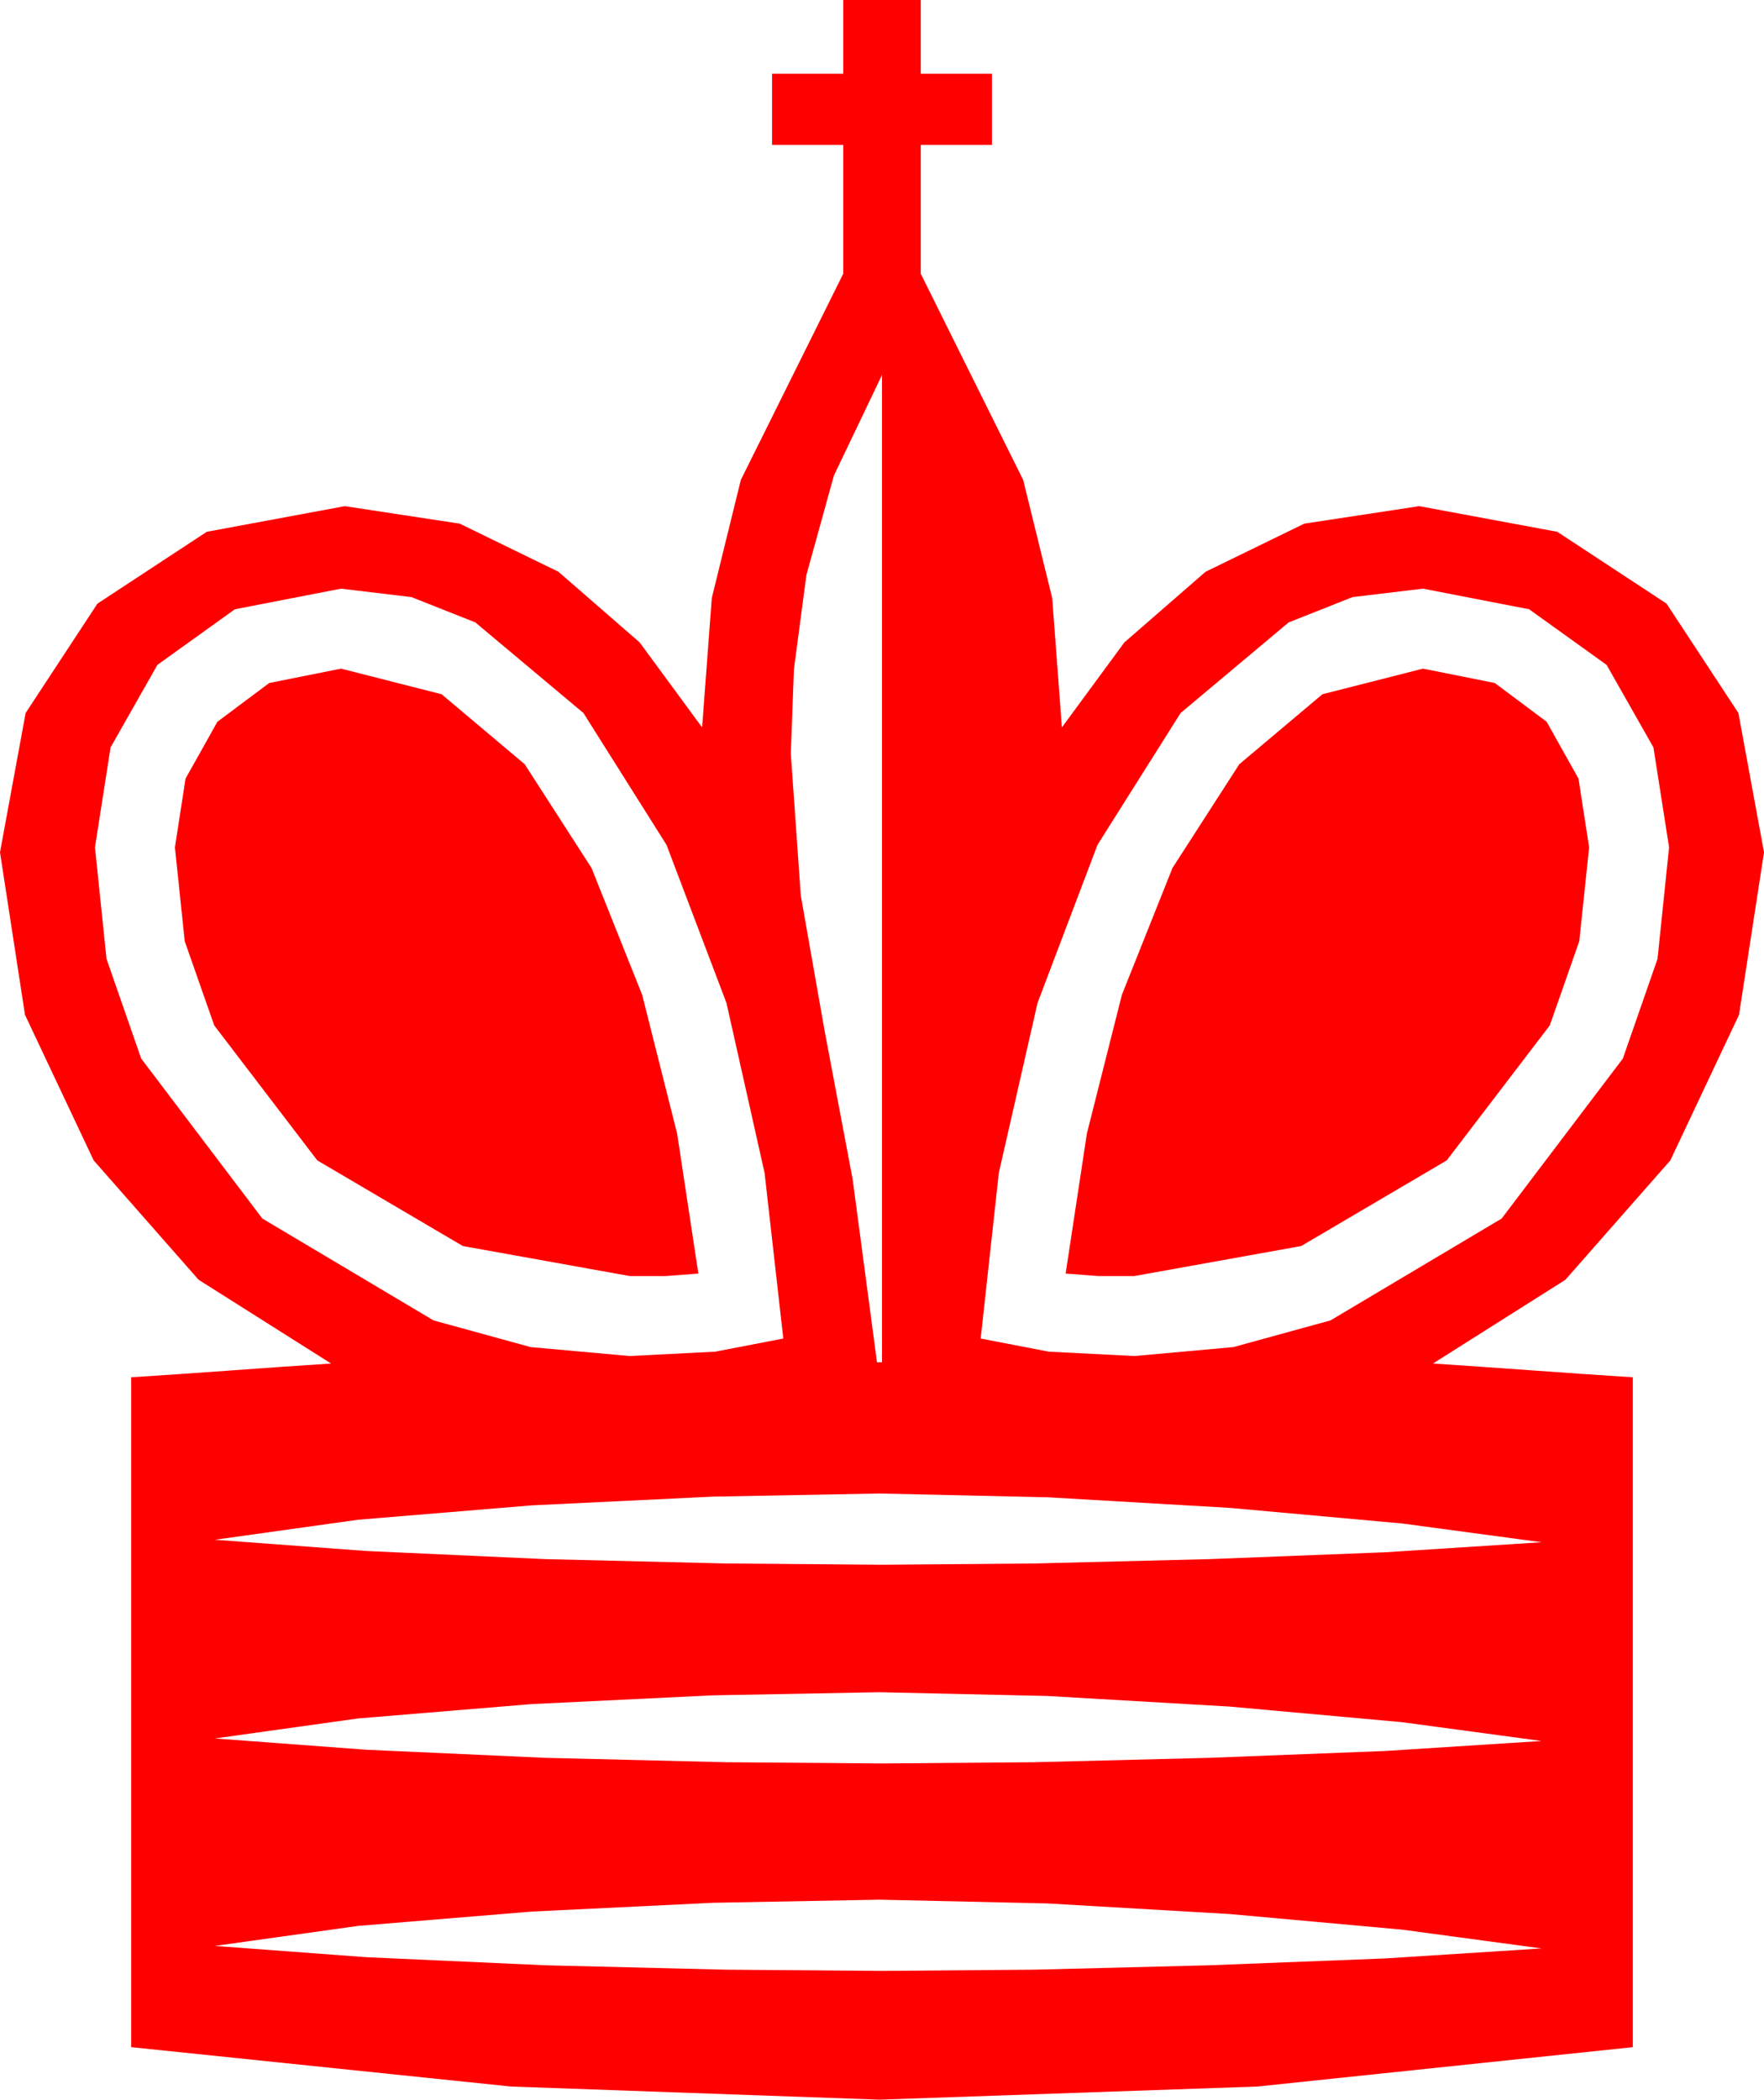 <?xml version="1.0" encoding="utf-8"?>
<!DOCTYPE svg PUBLIC "-//W3C//DTD SVG 1.1//EN" "http://www.w3.org/Graphics/SVG/1.1/DTD/svg11.dtd">
<svg width="41.367" height="49.219" xmlns="http://www.w3.org/2000/svg" xmlns:xlink="http://www.w3.org/1999/xlink" xmlns:xml="http://www.w3.org/XML/1998/namespace" version="1.1">
  <g>
    <g>
      <path style="fill:#FF0000;fill-opacity:1" d="M20.625,44.531L16.714,44.604 12.466,44.81 8.394,45.146 5.039,45.615 8.584,45.879 12.788,46.069 17.021,46.172 20.684,46.201 24.258,46.172 28.359,46.069 32.49,45.908 36.152,45.674 32.886,45.234 28.843,44.868 24.565,44.619 20.625,44.531z M20.625,39.668L16.714,39.741 12.466,39.946 8.394,40.283 5.039,40.752 8.584,41.016 12.788,41.206 17.021,41.309 20.684,41.338 24.258,41.309 28.359,41.206 32.49,41.045 36.152,40.811 32.886,40.371 28.843,40.005 24.565,39.756 20.625,39.668z M20.625,35.01L16.714,35.083 12.466,35.288 8.394,35.625 5.039,36.094 8.584,36.357 12.788,36.548 17.021,36.65 20.684,36.68 24.258,36.65 28.359,36.548 32.49,36.387 36.152,36.152 32.886,35.713 28.843,35.347 24.565,35.098 20.625,35.01z M33.369,15.674L35.054,16.011 36.27,16.919 37.017,18.252 37.266,19.863 37.035,22.064 36.343,24.038 33.926,27.202 30.513,29.209 26.602,29.912 25.752,29.912 24.99,29.854 25.488,26.572 26.309,23.32 27.495,20.347 29.062,17.915 31.011,16.274 33.369,15.674z M7.998,15.674L10.356,16.274 12.305,17.915 13.872,20.347 15.059,23.32 15.879,26.572 16.377,29.854 15.615,29.912 14.766,29.912 10.854,29.209 7.441,27.202 5.024,24.038 4.332,22.064 4.102,19.863 4.351,18.252 5.098,16.919 6.313,16.011 7.998,15.674z M33.369,13.799L31.718,13.997 30.22,14.59 27.686,16.714 25.737,19.805 24.331,23.511 23.423,27.495 22.998,31.377 24.595,31.685 26.602,31.787 28.923,31.578 31.201,30.952 35.215,28.564 38.057,24.814 38.87,22.478 39.141,19.863 38.774,17.52 37.676,15.586 35.859,14.282 33.369,13.799z M7.998,13.799L5.508,14.282 3.691,15.586 2.593,17.52 2.227,19.863 2.498,22.478 3.311,24.814 6.152,28.564 10.166,30.952 12.444,31.578 14.766,31.787 16.772,31.685 18.369,31.377 17.93,27.495 17.036,23.511 15.63,19.805 13.682,16.714 11.147,14.59 9.65,13.997 7.998,13.799z M20.684,8.789L19.556,11.147 18.911,13.477 18.618,15.688 18.545,17.666 18.779,20.991 19.336,24.155 19.995,27.642 20.566,31.934 20.684,31.934 20.684,8.789z M19.775,0L21.592,0 21.592,1.729 23.262,1.729 23.262,3.398 21.592,3.398 21.592,6.416 23.994,11.25 24.675,14.019 24.902,17.051 26.367,15.059 28.271,13.403 30.586,12.275 33.281,11.865 36.519,12.466 39.082,14.15 40.767,16.714 41.367,19.98 40.781,23.789 39.17,27.202 36.709,30 33.604,31.963 34.688,32.036 35.933,32.124 37.178,32.212 38.291,32.285 38.291,47.988 29.487,48.911 20.625,49.219 11.982,48.911 3.076,47.988 3.076,32.285 4.189,32.212 5.435,32.124 6.665,32.036 7.764,31.963 4.658,30 2.197,27.202 0.586,23.789 0,19.98 0.601,16.714 2.285,14.15 4.849,12.466 8.086,11.865 10.781,12.275 13.096,13.403 15,15.059 16.465,17.051 16.692,14.019 17.373,11.25 19.775,6.416 19.775,3.398 18.105,3.398 18.105,1.729 19.775,1.729 19.775,0z" />
    </g>
  </g>
</svg>